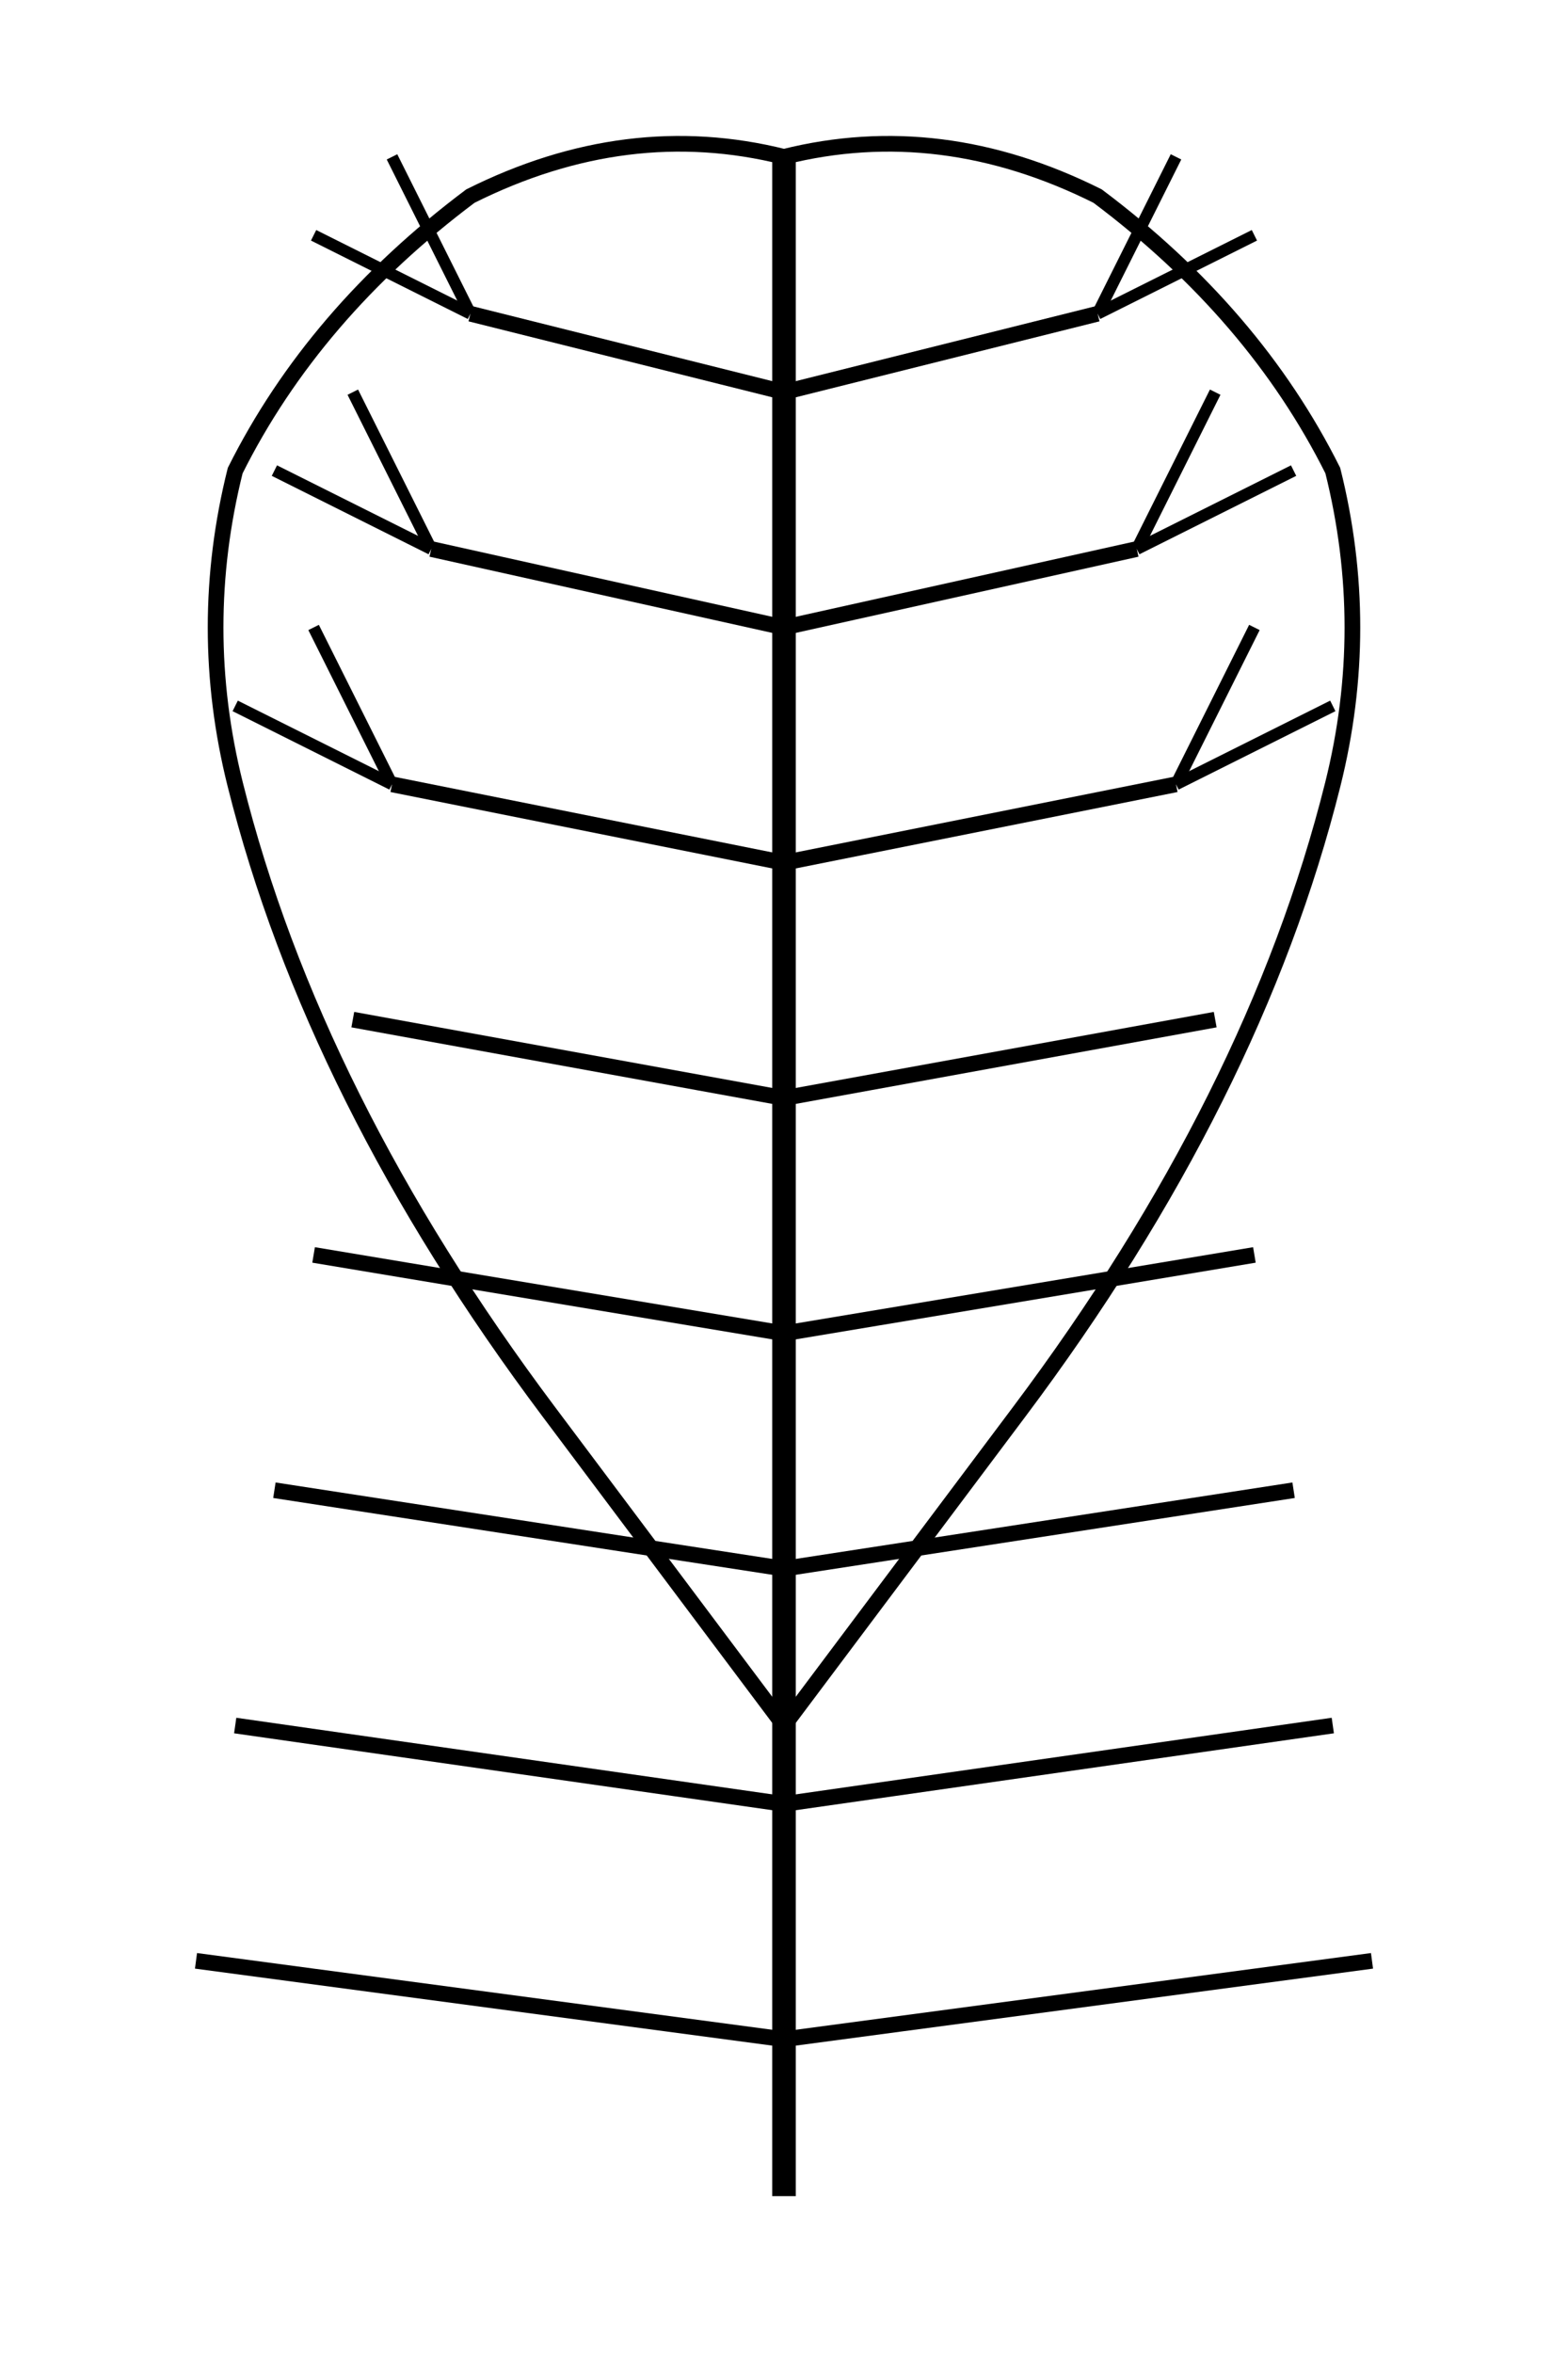 <svg viewBox="0 0 200 300" xmlns="http://www.w3.org/2000/svg">
  <!-- Main stem/vein -->
  <path d="M100 280 L100 20" stroke="#000000" stroke-width="3" fill="none"/>
  
  <!-- Left side veins -->
  <path d="M100 50 L60 40" stroke="#000000" stroke-width="2" fill="none"/>
  <path d="M100 80 L55 70" stroke="#000000" stroke-width="2" fill="none"/>
  <path d="M100 110 L50 100" stroke="#000000" stroke-width="2" fill="none"/>
  <path d="M100 140 L45 130" stroke="#000000" stroke-width="2" fill="none"/>
  <path d="M100 170 L40 160" stroke="#000000" stroke-width="2" fill="none"/>
  <path d="M100 200 L35 190" stroke="#000000" stroke-width="2" fill="none"/>
  <path d="M100 230 L30 220" stroke="#000000" stroke-width="2" fill="none"/>
  <path d="M100 260 L25 250" stroke="#000000" stroke-width="2" fill="none"/>
  
  <!-- Right side veins -->
  <path d="M100 50 L140 40" stroke="#000000" stroke-width="2" fill="none"/>
  <path d="M100 80 L145 70" stroke="#000000" stroke-width="2" fill="none"/>
  <path d="M100 110 L150 100" stroke="#000000" stroke-width="2" fill="none"/>
  <path d="M100 140 L155 130" stroke="#000000" stroke-width="2" fill="none"/>
  <path d="M100 170 L160 160" stroke="#000000" stroke-width="2" fill="none"/>
  <path d="M100 200 L165 190" stroke="#000000" stroke-width="2" fill="none"/>
  <path d="M100 230 L170 220" stroke="#000000" stroke-width="2" fill="none"/>
  <path d="M100 260 L175 250" stroke="#000000" stroke-width="2" fill="none"/>
  
  <!-- Secondary branching veins -->
  <path d="M60 40 L40 30" stroke="#000000" stroke-width="1.5" fill="none"/>
  <path d="M60 40 L50 20" stroke="#000000" stroke-width="1.5" fill="none"/>
  <path d="M55 70 L35 60" stroke="#000000" stroke-width="1.5" fill="none"/>
  <path d="M55 70 L45 50" stroke="#000000" stroke-width="1.5" fill="none"/>
  <path d="M50 100 L30 90" stroke="#000000" stroke-width="1.5" fill="none"/>
  <path d="M50 100 L40 80" stroke="#000000" stroke-width="1.5" fill="none"/>
  
  <path d="M140 40 L160 30" stroke="#000000" stroke-width="1.5" fill="none"/>
  <path d="M140 40 L150 20" stroke="#000000" stroke-width="1.5" fill="none"/>
  <path d="M145 70 L165 60" stroke="#000000" stroke-width="1.5" fill="none"/>
  <path d="M145 70 L155 50" stroke="#000000" stroke-width="1.5" fill="none"/>
  <path d="M150 100 L170 90" stroke="#000000" stroke-width="1.5" fill="none"/>
  <path d="M150 100 L160 80" stroke="#000000" stroke-width="1.5" fill="none"/>
  
  <!-- Leaf outline -->
  <path d="M100 20 Q80 15 60 25 Q40 40 30 60 Q25 80 30 100 Q35 120 45 140 Q55 160 70 180 Q85 200 100 220 Q115 200 130 180 Q145 160 155 140 Q165 120 170 100 Q175 80 170 60 Q160 40 140 25 Q120 15 100 20 Z" stroke="#000000" stroke-width="2" fill="none"/>
</svg>
